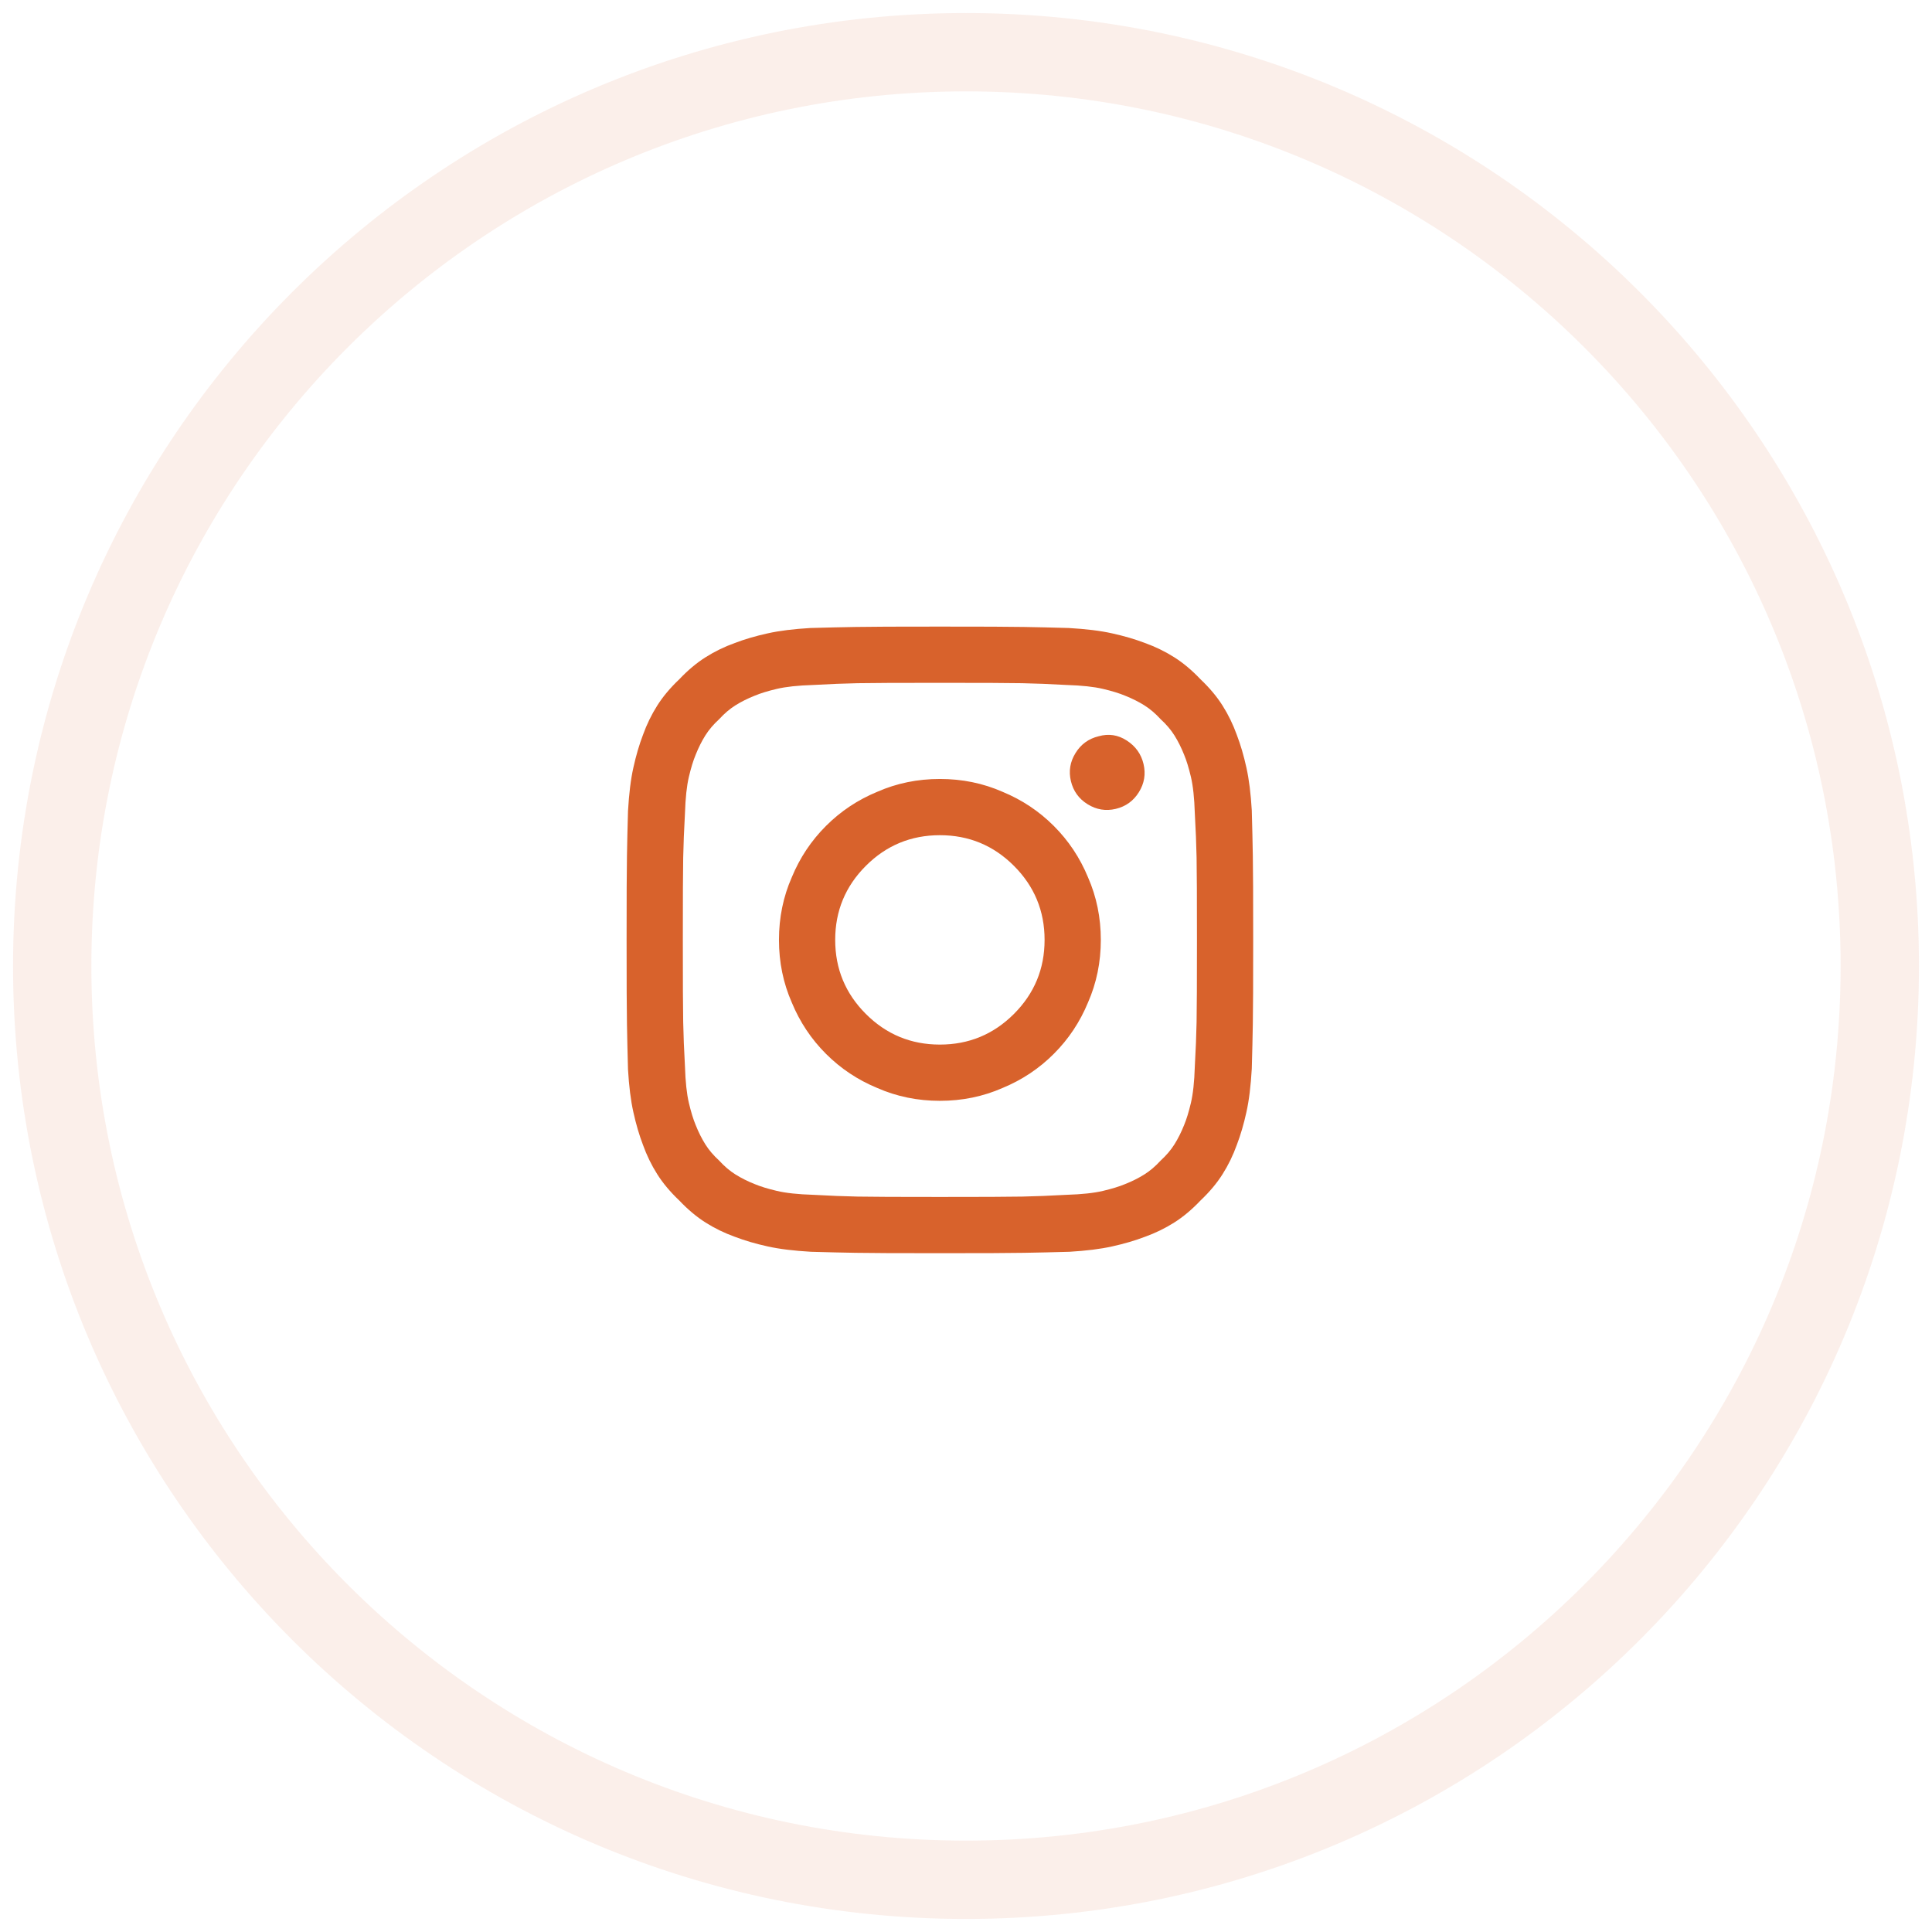 <svg width="37" height="37" viewBox="0 0 37 37" fill="none" xmlns="http://www.w3.org/2000/svg">
<path opacity="0.1" fill-rule="evenodd" clip-rule="evenodd" d="M18.5 36C28.165 36 36 28.165 36 18.5C36 8.835 28.165 1 18.5 1C8.835 1 1 8.835 1 18.5C1 28.165 8.835 36 18.5 36Z" stroke="#D8622C" stroke-width="1.5"/>
<path d="M23.973 15.518C23.982 15.845 23.989 16.136 23.993 16.391C23.998 16.645 24 17.182 24 18C24 18.818 23.998 19.355 23.993 19.609C23.989 19.864 23.982 20.15 23.973 20.468C23.954 20.796 23.921 21.073 23.87 21.3C23.82 21.527 23.759 21.736 23.686 21.927C23.614 22.127 23.523 22.314 23.414 22.486C23.305 22.659 23.164 22.827 22.991 22.991C22.827 23.164 22.659 23.305 22.486 23.414C22.314 23.523 22.127 23.614 21.927 23.686C21.736 23.759 21.527 23.82 21.3 23.87C21.073 23.921 20.8 23.954 20.482 23.973C20.154 23.982 19.864 23.989 19.609 23.993C19.355 23.998 18.818 24 18 24C17.182 24 16.645 23.998 16.391 23.993C16.136 23.989 15.85 23.982 15.532 23.973C15.204 23.954 14.927 23.921 14.7 23.87C14.473 23.82 14.264 23.759 14.073 23.686C13.873 23.614 13.686 23.523 13.514 23.414C13.341 23.305 13.173 23.164 13.009 22.991C12.836 22.827 12.695 22.659 12.586 22.486C12.477 22.314 12.386 22.127 12.314 21.927C12.241 21.736 12.18 21.527 12.13 21.3C12.079 21.073 12.046 20.8 12.027 20.482C12.018 20.154 12.011 19.864 12.007 19.609C12.002 19.355 12 18.818 12 18C12 17.182 12.002 16.645 12.007 16.391C12.011 16.136 12.018 15.85 12.027 15.532C12.046 15.204 12.079 14.927 12.13 14.7C12.18 14.473 12.241 14.264 12.314 14.073C12.386 13.873 12.477 13.686 12.586 13.514C12.695 13.341 12.836 13.173 13.009 13.009C13.173 12.836 13.341 12.695 13.514 12.586C13.686 12.477 13.873 12.386 14.073 12.314C14.264 12.241 14.473 12.18 14.7 12.13C14.927 12.079 15.2 12.046 15.518 12.027C15.845 12.018 16.136 12.011 16.391 12.007C16.645 12.002 17.182 12 18 12C18.818 12 19.355 12.002 19.609 12.007C19.864 12.011 20.15 12.018 20.468 12.027C20.796 12.046 21.073 12.079 21.3 12.13C21.527 12.18 21.736 12.241 21.927 12.314C22.127 12.386 22.314 12.477 22.486 12.586C22.659 12.695 22.827 12.836 22.991 13.009C23.164 13.173 23.305 13.341 23.414 13.514C23.523 13.686 23.614 13.873 23.686 14.073C23.759 14.264 23.82 14.473 23.87 14.7C23.921 14.927 23.954 15.2 23.973 15.518ZM22.882 20.427C22.9 20.109 22.911 19.825 22.916 19.575C22.921 19.325 22.923 18.8 22.923 18C22.923 17.2 22.921 16.675 22.916 16.425C22.911 16.175 22.9 15.891 22.882 15.573C22.873 15.282 22.848 15.05 22.807 14.877C22.766 14.704 22.723 14.564 22.677 14.454C22.623 14.318 22.561 14.195 22.493 14.086C22.425 13.977 22.336 13.873 22.227 13.773C22.127 13.664 22.023 13.575 21.914 13.507C21.805 13.439 21.682 13.377 21.546 13.323C21.436 13.277 21.296 13.234 21.123 13.193C20.95 13.152 20.718 13.127 20.427 13.118C20.109 13.1 19.825 13.089 19.575 13.084C19.325 13.079 18.8 13.077 18 13.077C17.2 13.077 16.675 13.079 16.425 13.084C16.175 13.089 15.891 13.1 15.573 13.118C15.282 13.127 15.05 13.152 14.877 13.193C14.704 13.234 14.564 13.277 14.454 13.323C14.318 13.377 14.195 13.439 14.086 13.507C13.977 13.575 13.873 13.664 13.773 13.773C13.664 13.873 13.575 13.977 13.507 14.086C13.439 14.195 13.377 14.318 13.323 14.454C13.277 14.564 13.234 14.704 13.193 14.877C13.152 15.05 13.127 15.282 13.118 15.573C13.1 15.891 13.089 16.175 13.084 16.425C13.079 16.675 13.077 17.2 13.077 18C13.077 18.8 13.079 19.325 13.084 19.575C13.089 19.825 13.1 20.109 13.118 20.427C13.127 20.718 13.152 20.95 13.193 21.123C13.234 21.296 13.277 21.436 13.323 21.546C13.377 21.682 13.439 21.805 13.507 21.914C13.575 22.023 13.664 22.127 13.773 22.227C13.873 22.336 13.977 22.425 14.086 22.493C14.195 22.561 14.318 22.623 14.454 22.677C14.564 22.723 14.704 22.766 14.877 22.807C15.05 22.848 15.282 22.873 15.573 22.882C15.891 22.9 16.175 22.911 16.425 22.916C16.675 22.921 17.2 22.923 18 22.923C18.8 22.923 19.325 22.921 19.575 22.916C19.825 22.911 20.109 22.9 20.427 22.882C20.718 22.873 20.95 22.848 21.123 22.807C21.296 22.766 21.436 22.723 21.546 22.677C21.682 22.623 21.805 22.561 21.914 22.493C22.023 22.425 22.127 22.336 22.227 22.227C22.336 22.127 22.425 22.023 22.493 21.914C22.561 21.805 22.623 21.682 22.677 21.546C22.723 21.436 22.766 21.296 22.807 21.123C22.848 20.95 22.873 20.718 22.882 20.427ZM18 14.918C18.427 14.918 18.827 15 19.2 15.164C19.573 15.318 19.9 15.536 20.182 15.818C20.464 16.1 20.682 16.427 20.836 16.8C21 17.173 21.082 17.573 21.082 18C21.082 18.427 21 18.827 20.836 19.2C20.682 19.573 20.464 19.9 20.182 20.182C19.9 20.464 19.573 20.682 19.2 20.836C18.827 21 18.427 21.082 18 21.082C17.573 21.082 17.173 21 16.8 20.836C16.427 20.682 16.1 20.464 15.818 20.182C15.536 19.9 15.318 19.573 15.164 19.2C15 18.827 14.918 18.427 14.918 18C14.918 17.573 15 17.173 15.164 16.8C15.318 16.427 15.536 16.1 15.818 15.818C16.1 15.536 16.427 15.318 16.8 15.164C17.173 15 17.573 14.918 18 14.918ZM18 20.005C18.555 20.005 19.027 19.809 19.418 19.418C19.809 19.027 20.005 18.555 20.005 18C20.005 17.445 19.809 16.973 19.418 16.582C19.027 16.191 18.555 15.995 18 15.995C17.445 15.995 16.973 16.191 16.582 16.582C16.191 16.973 15.995 17.445 15.995 18C15.995 18.555 16.191 19.027 16.582 19.418C16.973 19.809 17.445 20.005 18 20.005ZM21.9 14.632C21.945 14.823 21.916 15.002 21.811 15.171C21.707 15.339 21.559 15.445 21.368 15.491C21.177 15.536 20.998 15.507 20.829 15.402C20.661 15.298 20.555 15.15 20.509 14.959C20.464 14.768 20.493 14.589 20.598 14.421C20.702 14.252 20.85 14.146 21.041 14.1C21.232 14.046 21.411 14.073 21.579 14.182C21.748 14.291 21.855 14.441 21.9 14.632Z" fill="#D8622C"/>
</svg>
